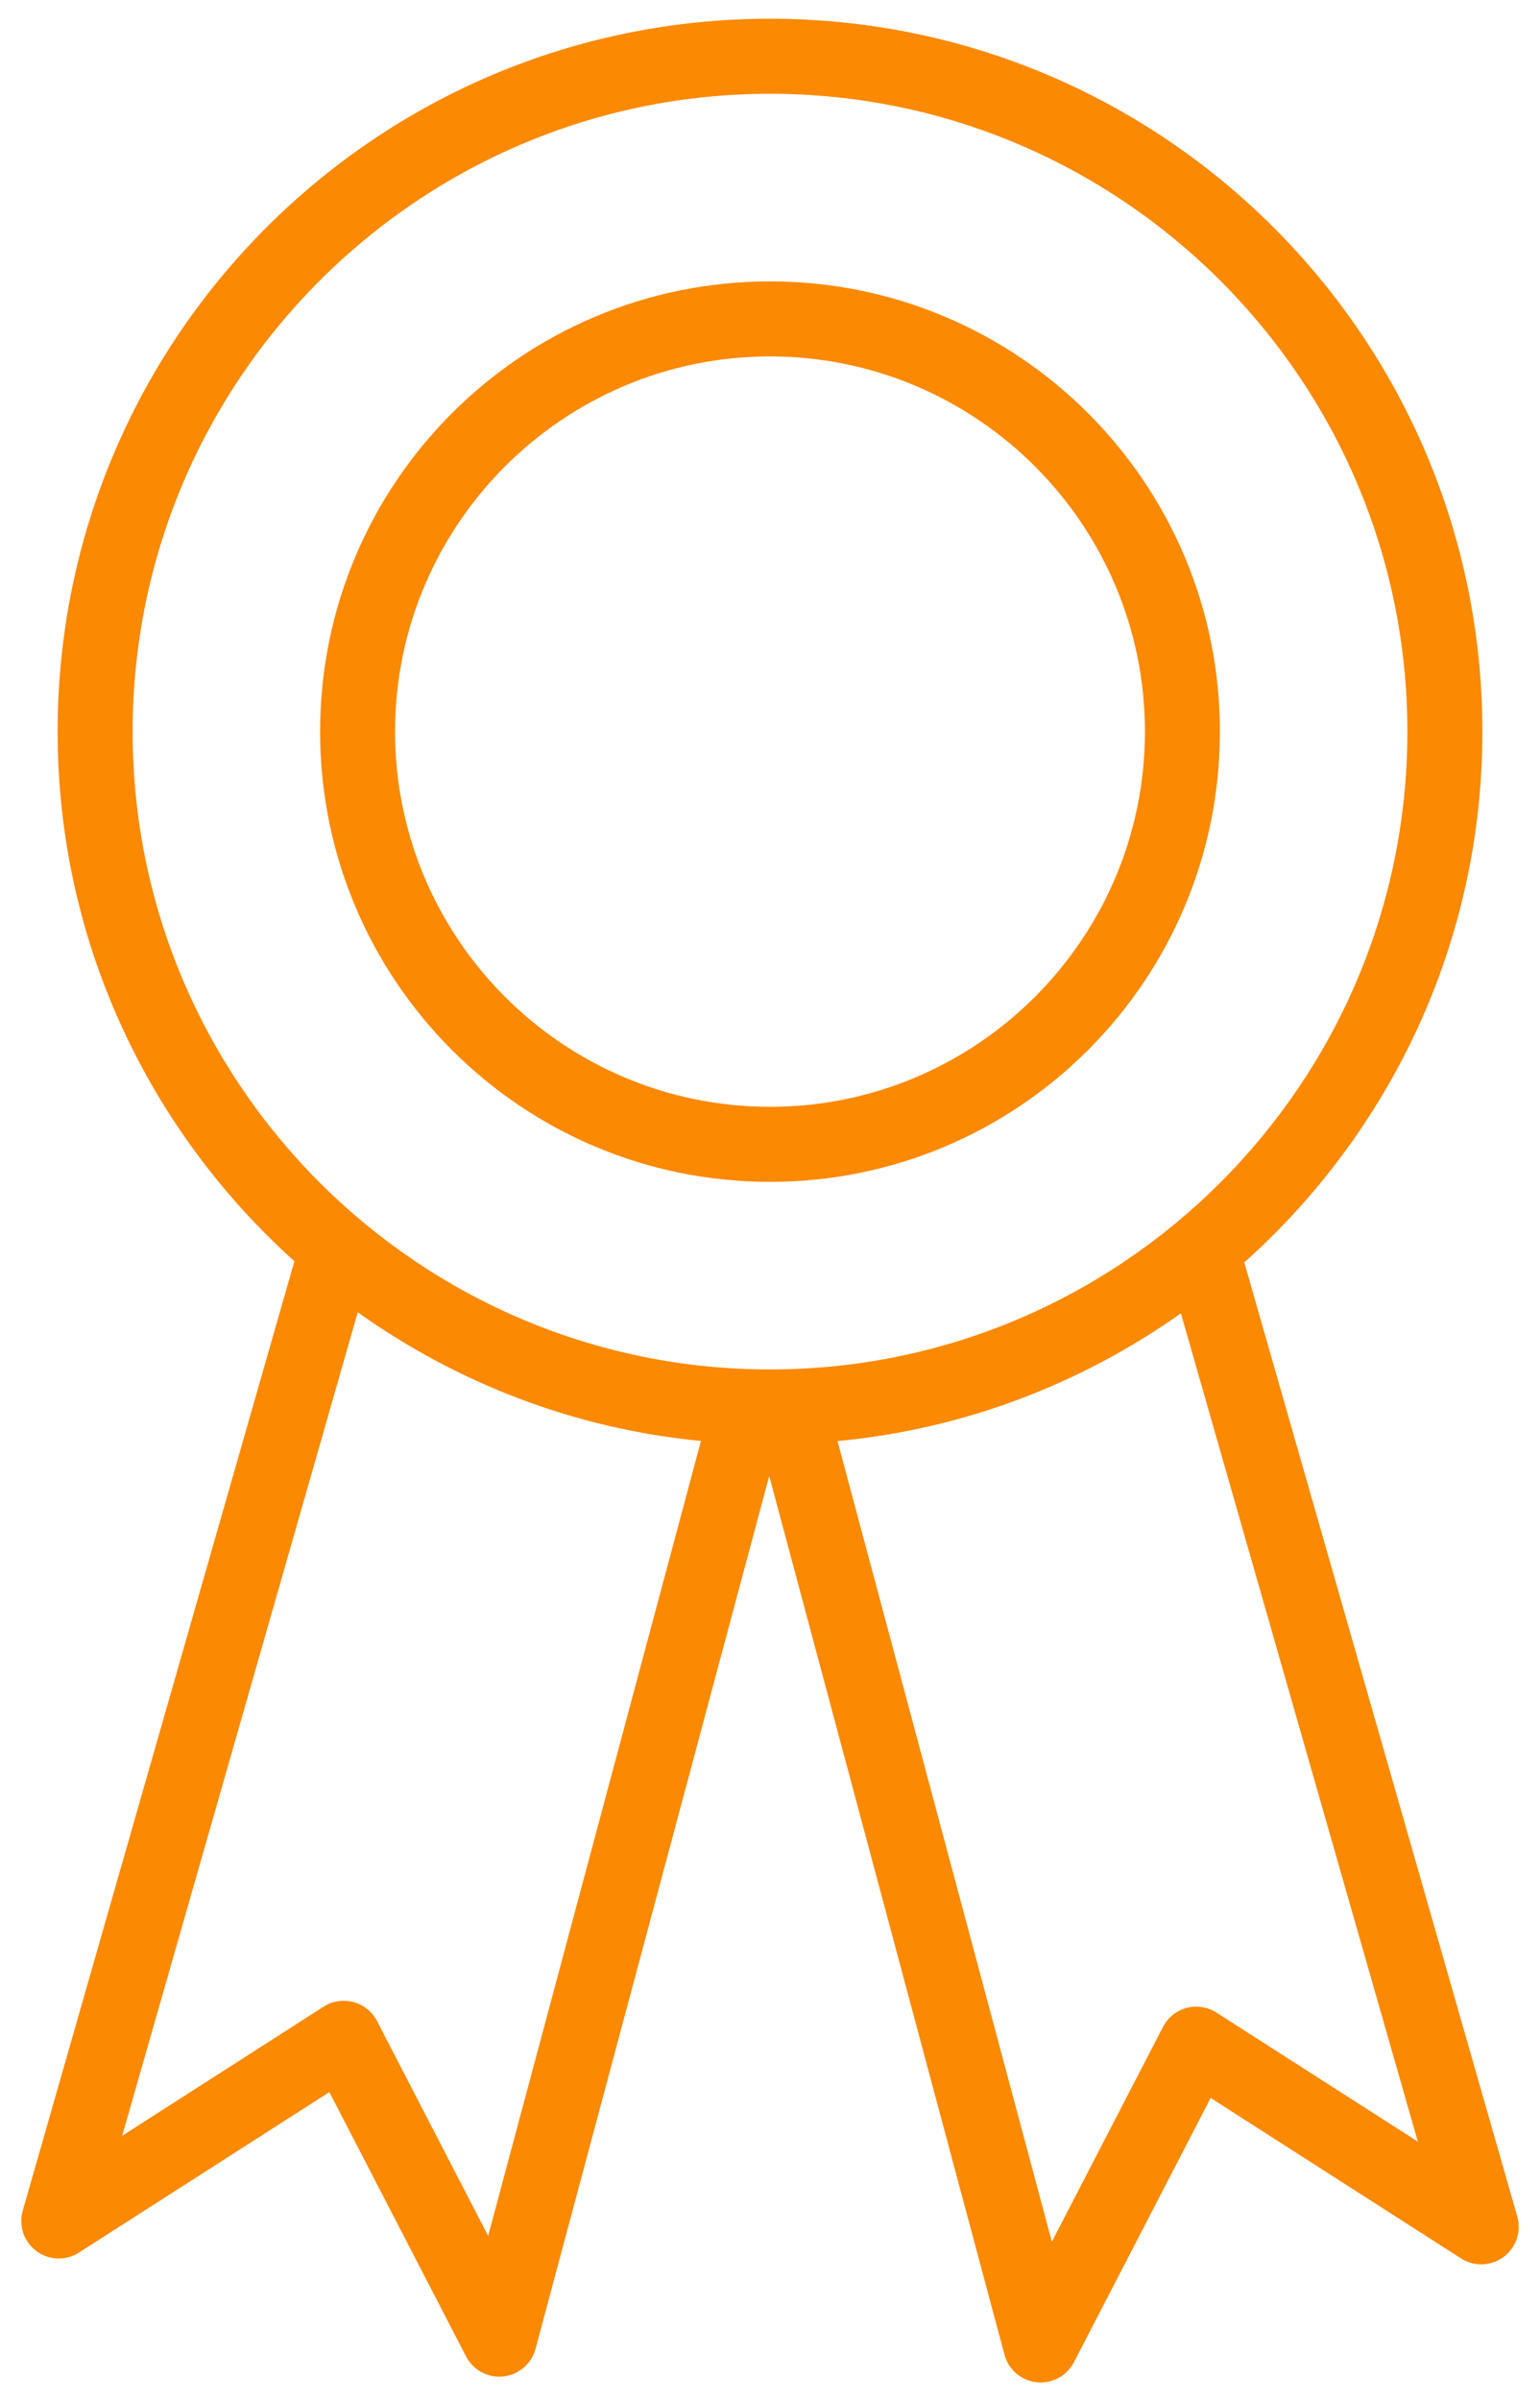 <svg width="43" height="67" viewBox="0 0 43 67" fill="none" xmlns="http://www.w3.org/2000/svg">
<path d="M42.365 61.845L34.743 35.225C38.814 31.583 41.391 26.306 41.391 20.414C41.391 9.429 32.485 0.523 21.5 0.523C10.515 0.523 1.609 9.429 1.609 20.414C1.609 26.288 4.171 31.551 8.22 35.192L0.635 61.683C0.514 62.102 0.667 62.551 1.016 62.81C1.364 63.071 1.84 63.087 2.205 62.852L9.196 58.375L13.013 65.75C13.194 66.099 13.553 66.315 13.942 66.315C13.979 66.315 14.016 66.313 14.054 66.309C14.485 66.263 14.841 65.956 14.953 65.539L21.478 41.184L28.047 65.701C28.158 66.118 28.515 66.424 28.946 66.471C28.983 66.475 29.021 66.477 29.058 66.477C29.447 66.477 29.806 66.261 29.987 65.911L33.804 58.538L40.794 63.015C41.161 63.25 41.635 63.234 41.985 62.973C42.333 62.713 42.486 62.265 42.365 61.845ZM3.703 20.414C3.703 10.601 11.687 2.617 21.5 2.617C31.313 2.617 39.297 10.601 39.297 20.414C39.297 30.227 31.313 38.211 21.5 38.211C11.687 38.211 3.703 30.227 3.703 20.414ZM13.63 62.387L10.527 56.392C10.392 56.132 10.153 55.938 9.869 55.863C9.586 55.787 9.281 55.833 9.034 55.992L3.411 59.594L9.989 36.616C12.747 38.579 16.018 39.865 19.572 40.207L13.63 62.387ZM33.966 56.156C33.719 55.997 33.414 55.952 33.131 56.026C32.847 56.102 32.608 56.295 32.473 56.556L29.37 62.55L23.385 40.21C26.938 39.875 30.212 38.6 32.973 36.645L39.589 59.757L33.966 56.156Z" fill="#FB8902"/>
<path d="M21.5 32.977C28.438 32.977 34.062 27.352 34.062 20.414C34.062 13.476 28.438 7.852 21.5 7.852C14.562 7.852 8.938 13.476 8.938 20.414C8.938 27.352 14.562 32.977 21.5 32.977ZM21.5 9.945C27.273 9.945 31.969 14.642 31.969 20.414C31.969 26.187 27.273 30.883 21.5 30.883C15.727 30.883 11.031 26.187 11.031 20.414C11.031 14.642 15.727 9.945 21.5 9.945Z" fill="#FB8902"/>
</svg>
